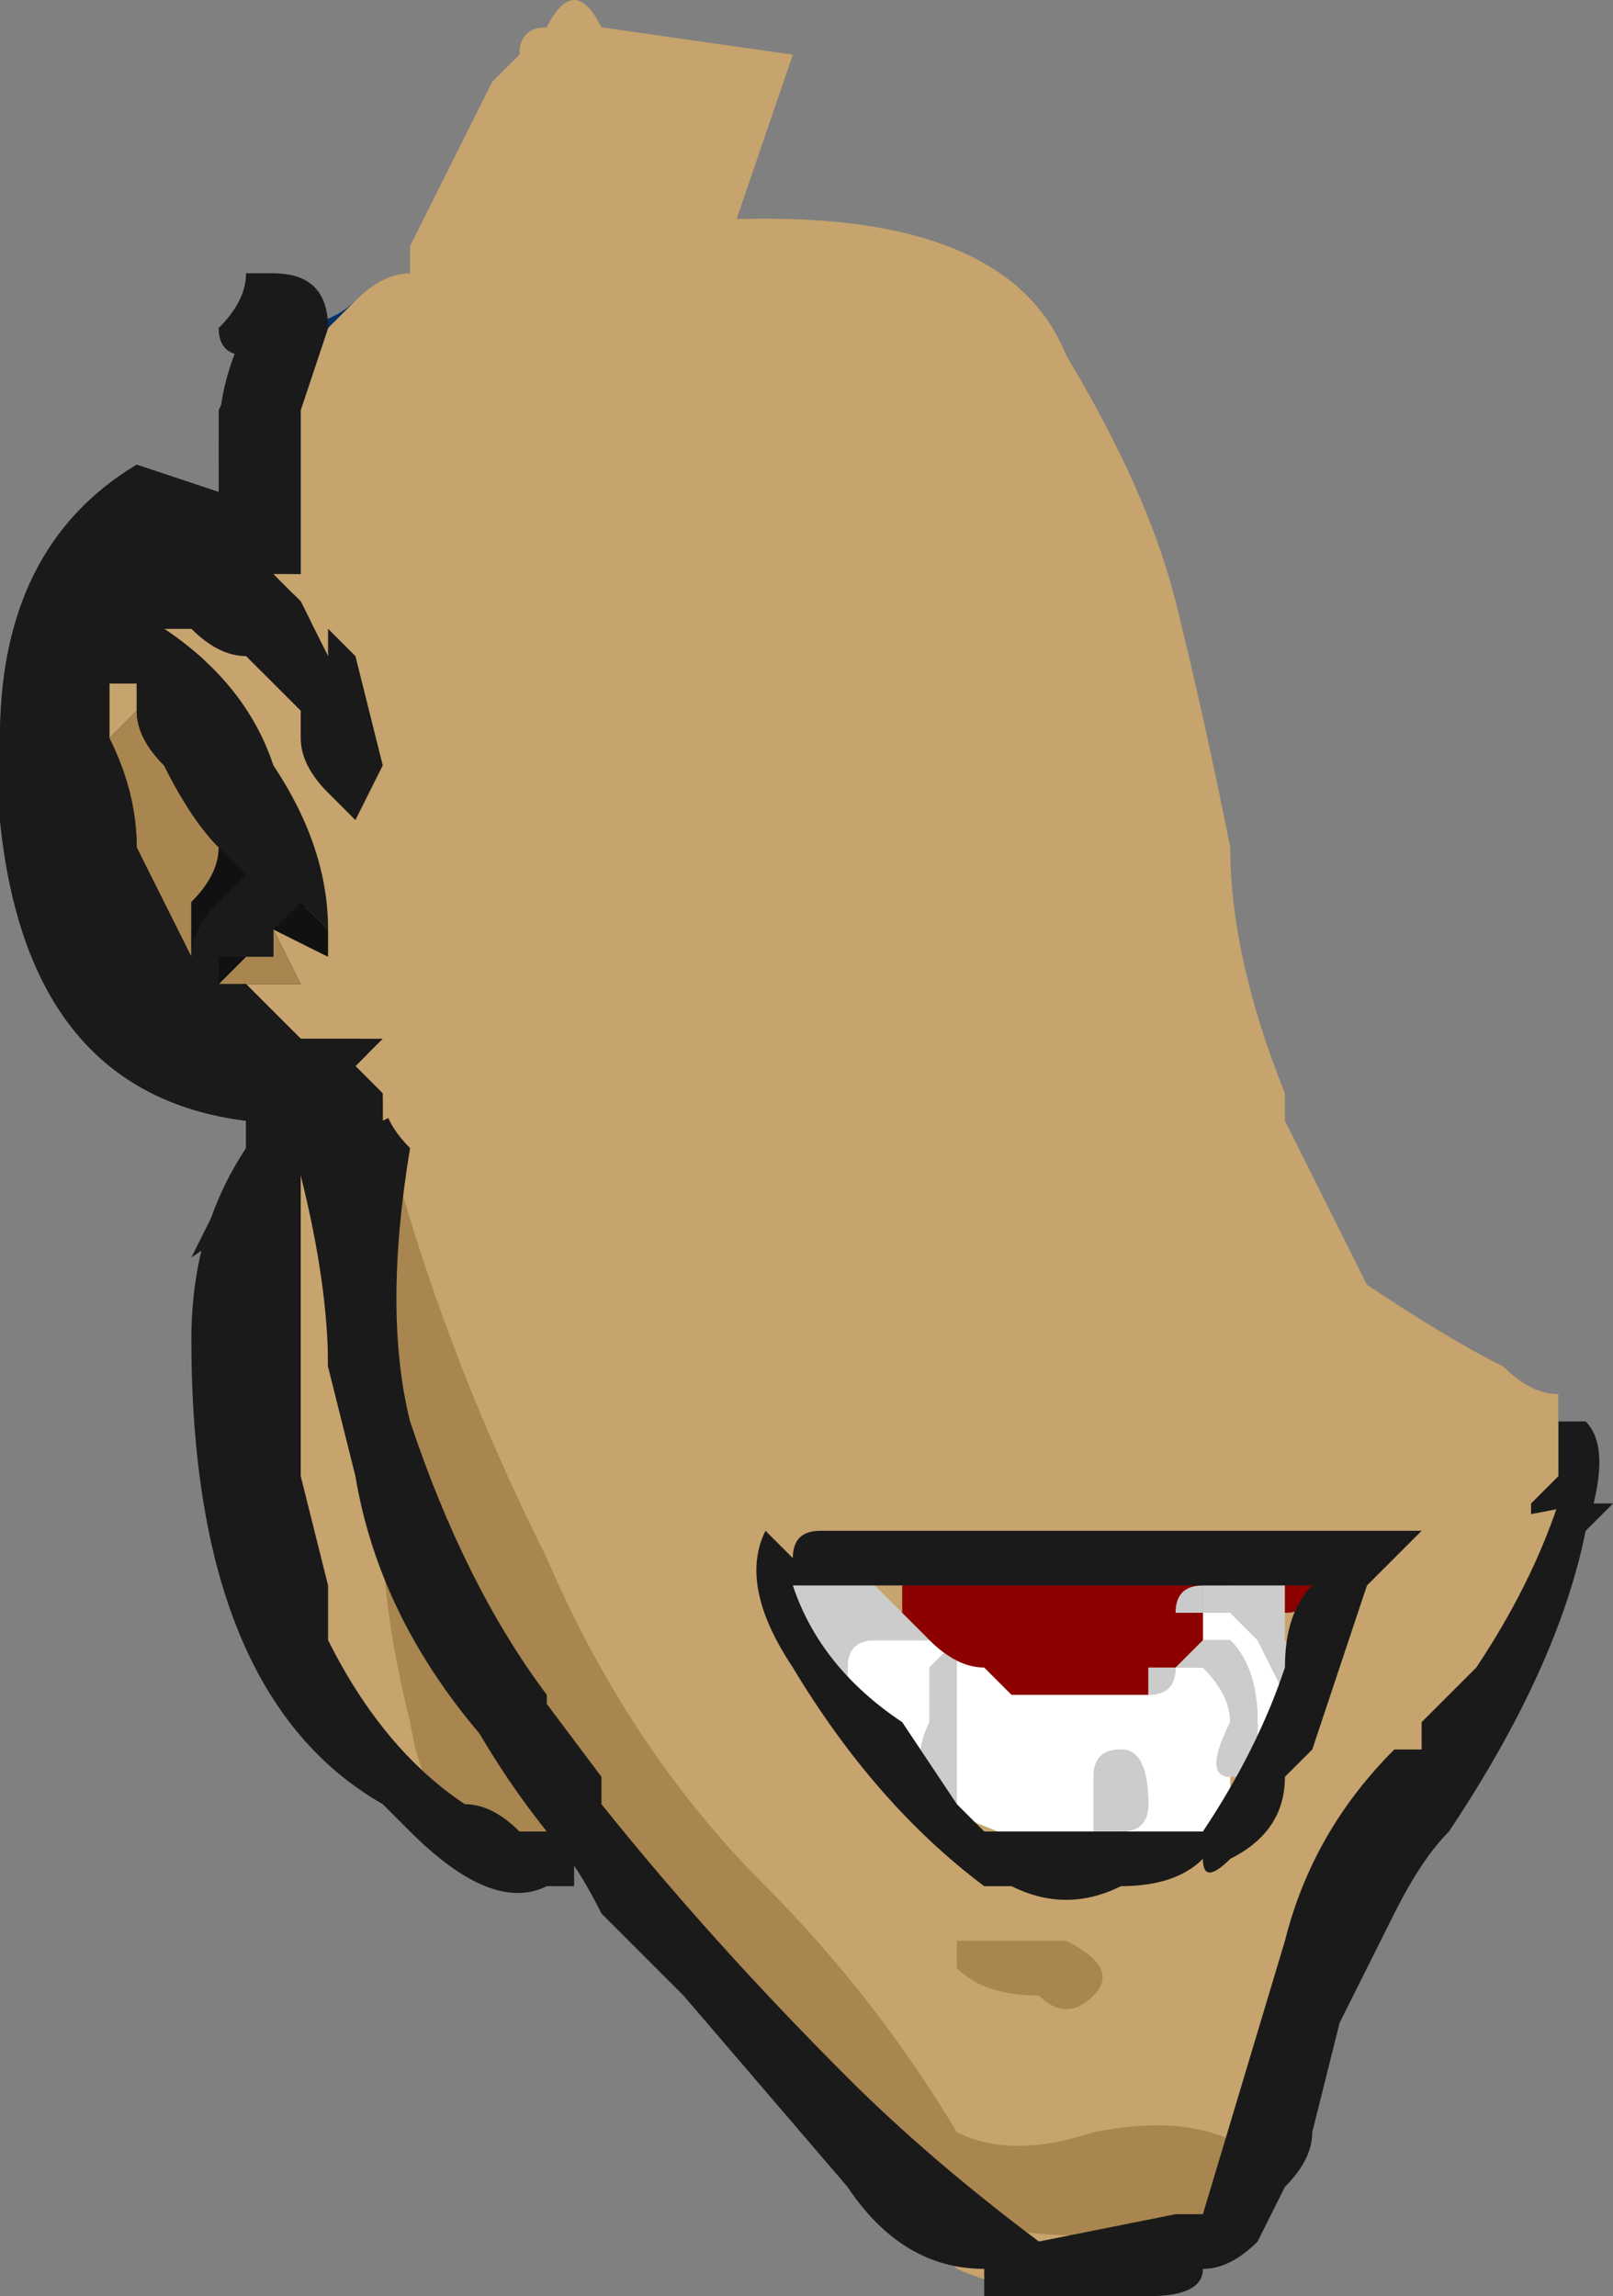 <?xml version="1.0" encoding="UTF-8" standalone="no"?>
<svg xmlns:ffdec="https://www.free-decompiler.com/flash" xmlns:xlink="http://www.w3.org/1999/xlink" ffdec:objectType="shape" height="4.2px" width="2.95px" xmlns="http://www.w3.org/2000/svg">
  <rect width="100%" height="100%" fill="#808080" stroke="none"/>
  <g transform="matrix(1.0, 0.0, 0.0, 1.0, 1.65, 1.65)">
    <path d="M-1.05 -1.05 L-1.0 -1.1 -0.9 -1.05 -1.0 -0.65 -1.1 -0.7 -1.05 -1.05" fill="#ffffff" fill-rule="evenodd" stroke="none"/>
    <path d="M1.2 0.95 L1.25 0.95 Q1.3 1.0 1.25 1.15 L1.15 1.15 1.15 1.1 1.2 1.05 1.2 0.95 M-1.2 -0.75 L-1.25 -0.8 -1.25 -0.85 -1.2 -1.0 Q-1.25 -1.0 -1.25 -1.05 -1.2 -1.1 -1.2 -1.15 L-1.15 -1.15 Q-1.1 -1.15 -1.1 -1.1 -1.05 -1.1 -1.05 -1.05 L-1.1 -0.7 -1.2 -0.75 M-1.0 -1.1 L-0.9 -1.05 -0.75 -1.1 -1.0 -0.65 -0.9 -1.05 -1.0 -1.1" fill="#1a1a1a" fill-rule="evenodd" stroke="none"/>
    <path d="M-0.75 -1.1 L-0.6 -1.2 Q-0.5 -1.25 -0.25 -1.25 0.2 -1.25 0.3 -1.0 0.45 -0.75 0.5 -0.55 0.55 -0.35 0.6 -0.1 0.6 0.1 0.7 0.35 L0.7 0.4 0.85 0.7 Q1.0 0.8 1.1 0.85 1.15 0.9 1.2 0.9 L1.2 0.95 1.2 1.05 1.15 1.1 1.15 1.15 0.9 1.25 Q0.8 1.35 0.7 1.25 L0.65 1.25 0.6 1.3 Q0.55 1.3 0.5 1.25 0.2 0.9 -0.15 0.6 L-0.5 0.25 Q-0.75 0.85 -0.6 1.8 -1.4 1.65 -1.1 0.35 L-1.2 -0.75 -1.1 -0.7 -1.0 -0.65 -0.75 -1.1" fill="#c7a36d" fill-rule="evenodd" stroke="none"/>
    <path d="M0.3 0.95 L0.3 1.0 Q0.35 1.05 0.4 1.1 0.45 1.1 0.45 1.15 L0.5 1.15 0.5 1.2 0.7 1.2 Q1.0 1.15 1.25 1.1 1.15 1.45 0.85 1.8 L0.7 2.3 Q0.45 2.65 0.1 2.5 L-0.55 1.75 -0.7 1.75 Q-1.05 0.4 -0.6 -0.25 -0.55 0.0 -0.45 0.2 -0.35 0.45 -0.15 0.55 L-0.1 0.6 -0.05 0.6 0.15 0.8 Q0.2 0.8 0.2 0.85 L0.3 0.95" fill="#c7a36d" fill-rule="evenodd" stroke="none"/>
    <path d="M-0.2 1.2 L-0.15 1.2 -0.2 1.2 M0.75 1.45 L0.65 1.6 0.65 1.5 Q0.65 1.4 0.6 1.35 L0.55 1.35 0.55 1.35 0.55 1.3 0.6 1.3 0.65 1.35 0.7 1.45 0.75 1.45 M0.6 1.6 L0.6 1.65 Q0.5 1.8 0.3 1.75 L0.05 1.65 -0.2 1.3 -0.1 1.45 -0.1 1.4 Q-0.1 1.35 -0.05 1.35 L0.05 1.35 Q0.1 1.4 0.15 1.4 L0.2 1.45 0.45 1.45 Q0.5 1.45 0.5 1.4 L0.55 1.4 Q0.6 1.45 0.6 1.5 0.55 1.6 0.6 1.6 M0.45 1.4 L0.5 1.4 0.45 1.4 M0.1 1.4 L0.1 1.35 0.05 1.4 Q0.05 1.45 0.05 1.5 0.0 1.6 0.1 1.65 L0.1 1.55 Q0.1 1.45 0.1 1.4 M0.35 1.6 L0.35 1.7 0.4 1.7 Q0.45 1.7 0.45 1.65 0.45 1.55 0.4 1.55 0.35 1.55 0.35 1.6" fill="#ffffff" fill-rule="evenodd" stroke="none"/>
    <path d="M-0.15 1.2 L-0.05 1.25 0.0 1.3 0.05 1.35 -0.05 1.35 Q-0.1 1.35 -0.1 1.4 L-0.1 1.45 -0.2 1.3 -0.2 1.2 -0.15 1.2 M0.7 1.3 L0.7 1.35 0.75 1.45 0.7 1.45 0.65 1.35 0.6 1.3 0.55 1.3 0.55 1.25 0.6 1.25 0.65 1.2 0.7 1.25 0.7 1.3 M0.65 1.6 L0.6 1.6 Q0.55 1.6 0.6 1.5 0.6 1.45 0.55 1.4 L0.5 1.4 Q0.5 1.45 0.45 1.45 L0.45 1.45 0.45 1.4 0.5 1.4 0.55 1.35 0.55 1.35 0.6 1.35 Q0.65 1.4 0.65 1.5 L0.65 1.6 M0.1 1.4 Q0.1 1.45 0.1 1.55 L0.1 1.65 Q0.0 1.6 0.05 1.5 0.05 1.45 0.05 1.4 L0.1 1.35 0.1 1.4 M0.35 1.6 Q0.35 1.55 0.4 1.55 0.45 1.55 0.45 1.65 0.45 1.7 0.4 1.7 L0.35 1.7 0.35 1.6" fill="#cccccc" fill-rule="evenodd" stroke="none"/>
    <path d="M0.55 1.2 L0.65 1.2 0.7 1.2 0.7 1.25 0.65 1.2 0.6 1.25 0.55 1.25 0.55 1.3 0.5 1.3 Q0.5 1.25 0.55 1.25 L0.55 1.2" fill="#cacaca" fill-rule="evenodd" stroke="none"/>
    <path d="M0.0 1.3 L0.0 1.25 0.55 1.2 0.55 1.25 Q0.5 1.25 0.5 1.3 L0.55 1.3 0.55 1.35 0.5 1.4 0.45 1.4 0.45 1.45 0.45 1.45 0.2 1.45 0.15 1.4 Q0.1 1.4 0.05 1.35 L0.0 1.3 M0.7 1.2 L0.75 1.2 0.75 1.25 Q0.75 1.3 0.7 1.3 L0.7 1.25 0.7 1.2" fill="#8c0000" fill-rule="evenodd" stroke="none"/>
    <path d="M-0.9 1.0 Q-1.05 0.75 -1.05 0.45 L-1.0 0.25 -0.95 0.3 -0.95 0.4 Q-0.85 0.8 -0.65 1.2 -0.5 1.55 -0.25 1.8 -0.05 2.0 0.1 2.25 0.2 2.3 0.35 2.25 0.6 2.2 0.7 2.35 0.25 2.55 -0.1 2.3 L-0.6 1.75 -0.6 1.7 Q-0.85 1.8 -0.9 1.5 -0.95 1.3 -0.95 1.15 -0.85 1.3 -0.75 1.4 L-0.9 1.0 M0.15 1.9 L0.3 1.9 Q0.4 1.95 0.35 2.0 0.3 2.05 0.25 2.0 0.15 2.0 0.1 1.95 L0.1 1.9 0.15 1.9" fill="#a9854f" fill-rule="evenodd" stroke="none"/>
    <path d="M-1.0 -1.1 L-1.1 -0.4 -1.15 -1.05 Q-1.05 -1.05 -1.0 -1.1" fill="#003366" fill-rule="evenodd" stroke="none"/>
    <path d="M-0.25 1.15 L-0.2 1.2 Q-0.2 1.15 -0.15 1.15 L0.25 1.15 Q0.35 1.15 0.45 1.15 L0.5 1.15 Q0.65 1.15 0.85 1.15 L0.95 1.15 Q0.9 1.2 0.85 1.25 0.8 1.4 0.75 1.55 L0.7 1.6 Q0.7 1.7 0.6 1.75 0.55 1.8 0.55 1.75 0.5 1.8 0.4 1.8 0.3 1.85 0.2 1.8 L0.15 1.8 Q-0.05 1.65 -0.2 1.4 -0.3 1.25 -0.25 1.15 L-0.25 1.15 M-0.2 1.25 Q-0.15 1.4 0.0 1.5 L0.1 1.65 0.15 1.7 0.45 1.7 Q0.5 1.7 0.55 1.7 0.65 1.55 0.7 1.4 0.7 1.3 0.75 1.25 L0.65 1.25 Q0.4 1.25 0.1 1.25 L-0.2 1.25 M-1.05 0.45 L-1.0 0.3 Q-0.95 0.55 -0.95 0.75 L-0.95 0.9 -0.7 1.45 -0.7 1.4 -0.55 1.6 -0.55 1.65 Q-0.35 1.9 -0.1 2.15 0.05 2.3 0.25 2.45 L0.5 2.4 0.55 2.4 0.7 1.9 Q0.75 1.7 0.9 1.55 L0.95 1.55 0.95 1.5 1.05 1.4 Q1.15 1.25 1.2 1.1 L1.3 1.1 1.25 1.15 Q1.2 1.4 1.0 1.7 0.95 1.75 0.9 1.85 L0.8 2.05 0.75 2.25 Q0.75 2.3 0.7 2.35 L0.65 2.45 Q0.6 2.5 0.55 2.5 L0.55 2.5 Q0.55 2.55 0.45 2.55 0.3 2.6 0.15 2.55 L0.15 2.5 Q0.0 2.5 -0.1 2.35 L-0.4 2.0 -0.55 1.85 Q-0.6 1.75 -0.65 1.7 L-0.7 1.6 Q-0.95 1.35 -1.0 1.05 L-1.05 0.85 Q-1.05 0.75 -1.05 0.6 L-1.05 0.45" fill="#1a1a1a" fill-rule="evenodd" stroke="none"/>
    <path d="M-1.15 -1.05 L-1.3 -0.5 -0.95 0.35 Q-0.95 0.4 -0.9 0.45 -0.95 0.75 -0.9 0.95 -0.8 1.25 -0.65 1.45 L-0.65 1.5 -0.6 1.7 -0.6 1.8 -0.65 1.8 Q-0.75 1.85 -0.9 1.7 L-0.95 1.65 Q-1.3 1.45 -1.3 0.8 -1.3 0.6 -1.2 0.45 L-1.2 0.4 Q-1.6 0.35 -1.65 -0.15 L-1.65 -0.3 Q-1.65 -0.65 -1.4 -0.8 L-1.25 -0.75 -1.25 -0.85 Q-1.25 -0.95 -1.2 -1.05 L-1.15 -1.05 M-1.1 0.4 L-1.1 0.55 Q-1.1 0.8 -1.1 1.05 L-1.05 1.25 -1.05 1.35 Q-0.95 1.55 -0.8 1.65 -0.75 1.65 -0.7 1.7 L-0.65 1.7 Q-0.85 1.45 -0.95 1.1 L-0.95 1.05 -1.05 0.85 Q-1.05 0.7 -1.1 0.5 L-1.1 0.4" fill="#1a1a1a" fill-rule="evenodd" stroke="none"/>
    <path d="M-0.65 -1.6 Q-0.6 -1.7 -0.55 -1.6 L-0.2 -1.55 -0.85 0.35 -0.95 0.4 -0.95 0.35 -1.0 0.3 -0.95 0.25 -1.0 0.25 -1.1 0.25 -1.2 0.15 -1.1 0.15 -1.15 0.05 -1.05 0.1 -1.05 0.05 Q-1.05 -0.1 -1.15 -0.25 -1.2 -0.4 -1.35 -0.5 L-1.3 -0.5 Q-1.25 -0.45 -1.2 -0.45 L-1.1 -0.35 -1.1 -0.3 Q-1.1 -0.25 -1.05 -0.2 L-1.0 -0.15 -0.95 -0.25 -1.0 -0.45 -1.05 -0.5 -1.05 -0.45 -1.1 -0.55 -1.15 -0.6 -1.1 -0.6 Q-1.1 -0.65 -1.1 -0.7 L-1.1 -0.9 -1.05 -1.05 -1.0 -1.1 Q-0.95 -1.15 -0.9 -1.15 L-0.9 -1.2 Q-0.8 -1.4 -0.75 -1.5 L-0.7 -1.55 Q-0.7 -1.6 -0.65 -1.6 M-1.4 -0.35 L-1.45 -0.3 -1.45 -0.4 -1.4 -0.4 -1.4 -0.35 M-1.1 0.5 L-1.1 0.5" fill="#c7a36d" fill-rule="evenodd" stroke="none"/>
    <path d="M-1.15 0.05 L-1.1 0.15 -1.2 0.15 -1.25 0.15 -1.2 0.1 -1.15 0.1 -1.15 0.05 M-1.0 0.3 L-0.95 0.35 -0.95 0.4 -0.95 0.35 -1.0 0.3 M-1.45 -0.3 L-1.4 -0.35 Q-1.4 -0.3 -1.35 -0.25 -1.3 -0.15 -1.25 -0.1 -1.25 -0.05 -1.3 0.0 -1.3 0.05 -1.3 0.1 -1.35 0.0 -1.4 -0.1 -1.4 -0.2 -1.45 -0.3" fill="#a9854f" fill-rule="evenodd" stroke="none"/>
    <path d="M-0.95 0.4 L-1.1 0.5 -1.15 0.55 -1.3 0.65 Q-1.25 0.55 -1.2 0.45 L-1.2 0.4 Q-1.6 0.35 -1.65 -0.15 L-1.65 -0.3 Q-1.65 -0.65 -1.4 -0.8 L-1.25 -0.75 -1.25 -0.9 -1.2 -1.0 -1.2 -1.15 -1.15 -1.15 Q-1.05 -1.15 -1.05 -1.05 L-1.1 -0.9 -1.1 -0.7 Q-1.1 -0.65 -1.1 -0.6 L-1.15 -0.6 -1.1 -0.55 -1.05 -0.45 -1.05 -0.5 -1.0 -0.45 -0.95 -0.25 -1.0 -0.15 -1.05 -0.2 Q-1.1 -0.25 -1.1 -0.3 L-1.1 -0.35 -1.2 -0.45 Q-1.25 -0.45 -1.3 -0.5 L-1.35 -0.5 Q-1.2 -0.4 -1.15 -0.25 -1.05 -0.1 -1.05 0.05 L-1.1 0.0 -1.15 0.05 -1.15 0.1 -1.2 0.1 -1.25 0.1 -1.25 0.15 -1.2 0.15 -1.1 0.25 -1.0 0.25 -0.95 0.25 -1.0 0.3 -0.95 0.35 -0.95 0.4 M-1.4 -0.35 L-1.4 -0.4 -1.45 -0.4 -1.45 -0.3 Q-1.4 -0.2 -1.4 -0.1 -1.35 0.0 -1.3 0.1 -1.3 0.05 -1.25 0.0 L-1.2 -0.05 -1.25 -0.1 Q-1.3 -0.15 -1.35 -0.25 -1.4 -0.3 -1.4 -0.35 M-1.1 0.5 L-1.1 0.5" fill="#1a1a1a" fill-rule="evenodd" stroke="none"/>
    <path d="M-1.05 0.05 L-1.05 0.1 -1.15 0.05 -1.1 0.0 -1.05 0.05 M-1.3 0.1 Q-1.3 0.05 -1.3 0.0 -1.25 -0.05 -1.25 -0.1 L-1.2 -0.05 -1.25 0.0 Q-1.3 0.05 -1.3 0.1 M-1.2 0.1 L-1.25 0.15 -1.25 0.1 -1.2 0.1" fill="#111111" fill-rule="evenodd" stroke="none"/>
  </g>
</svg>

